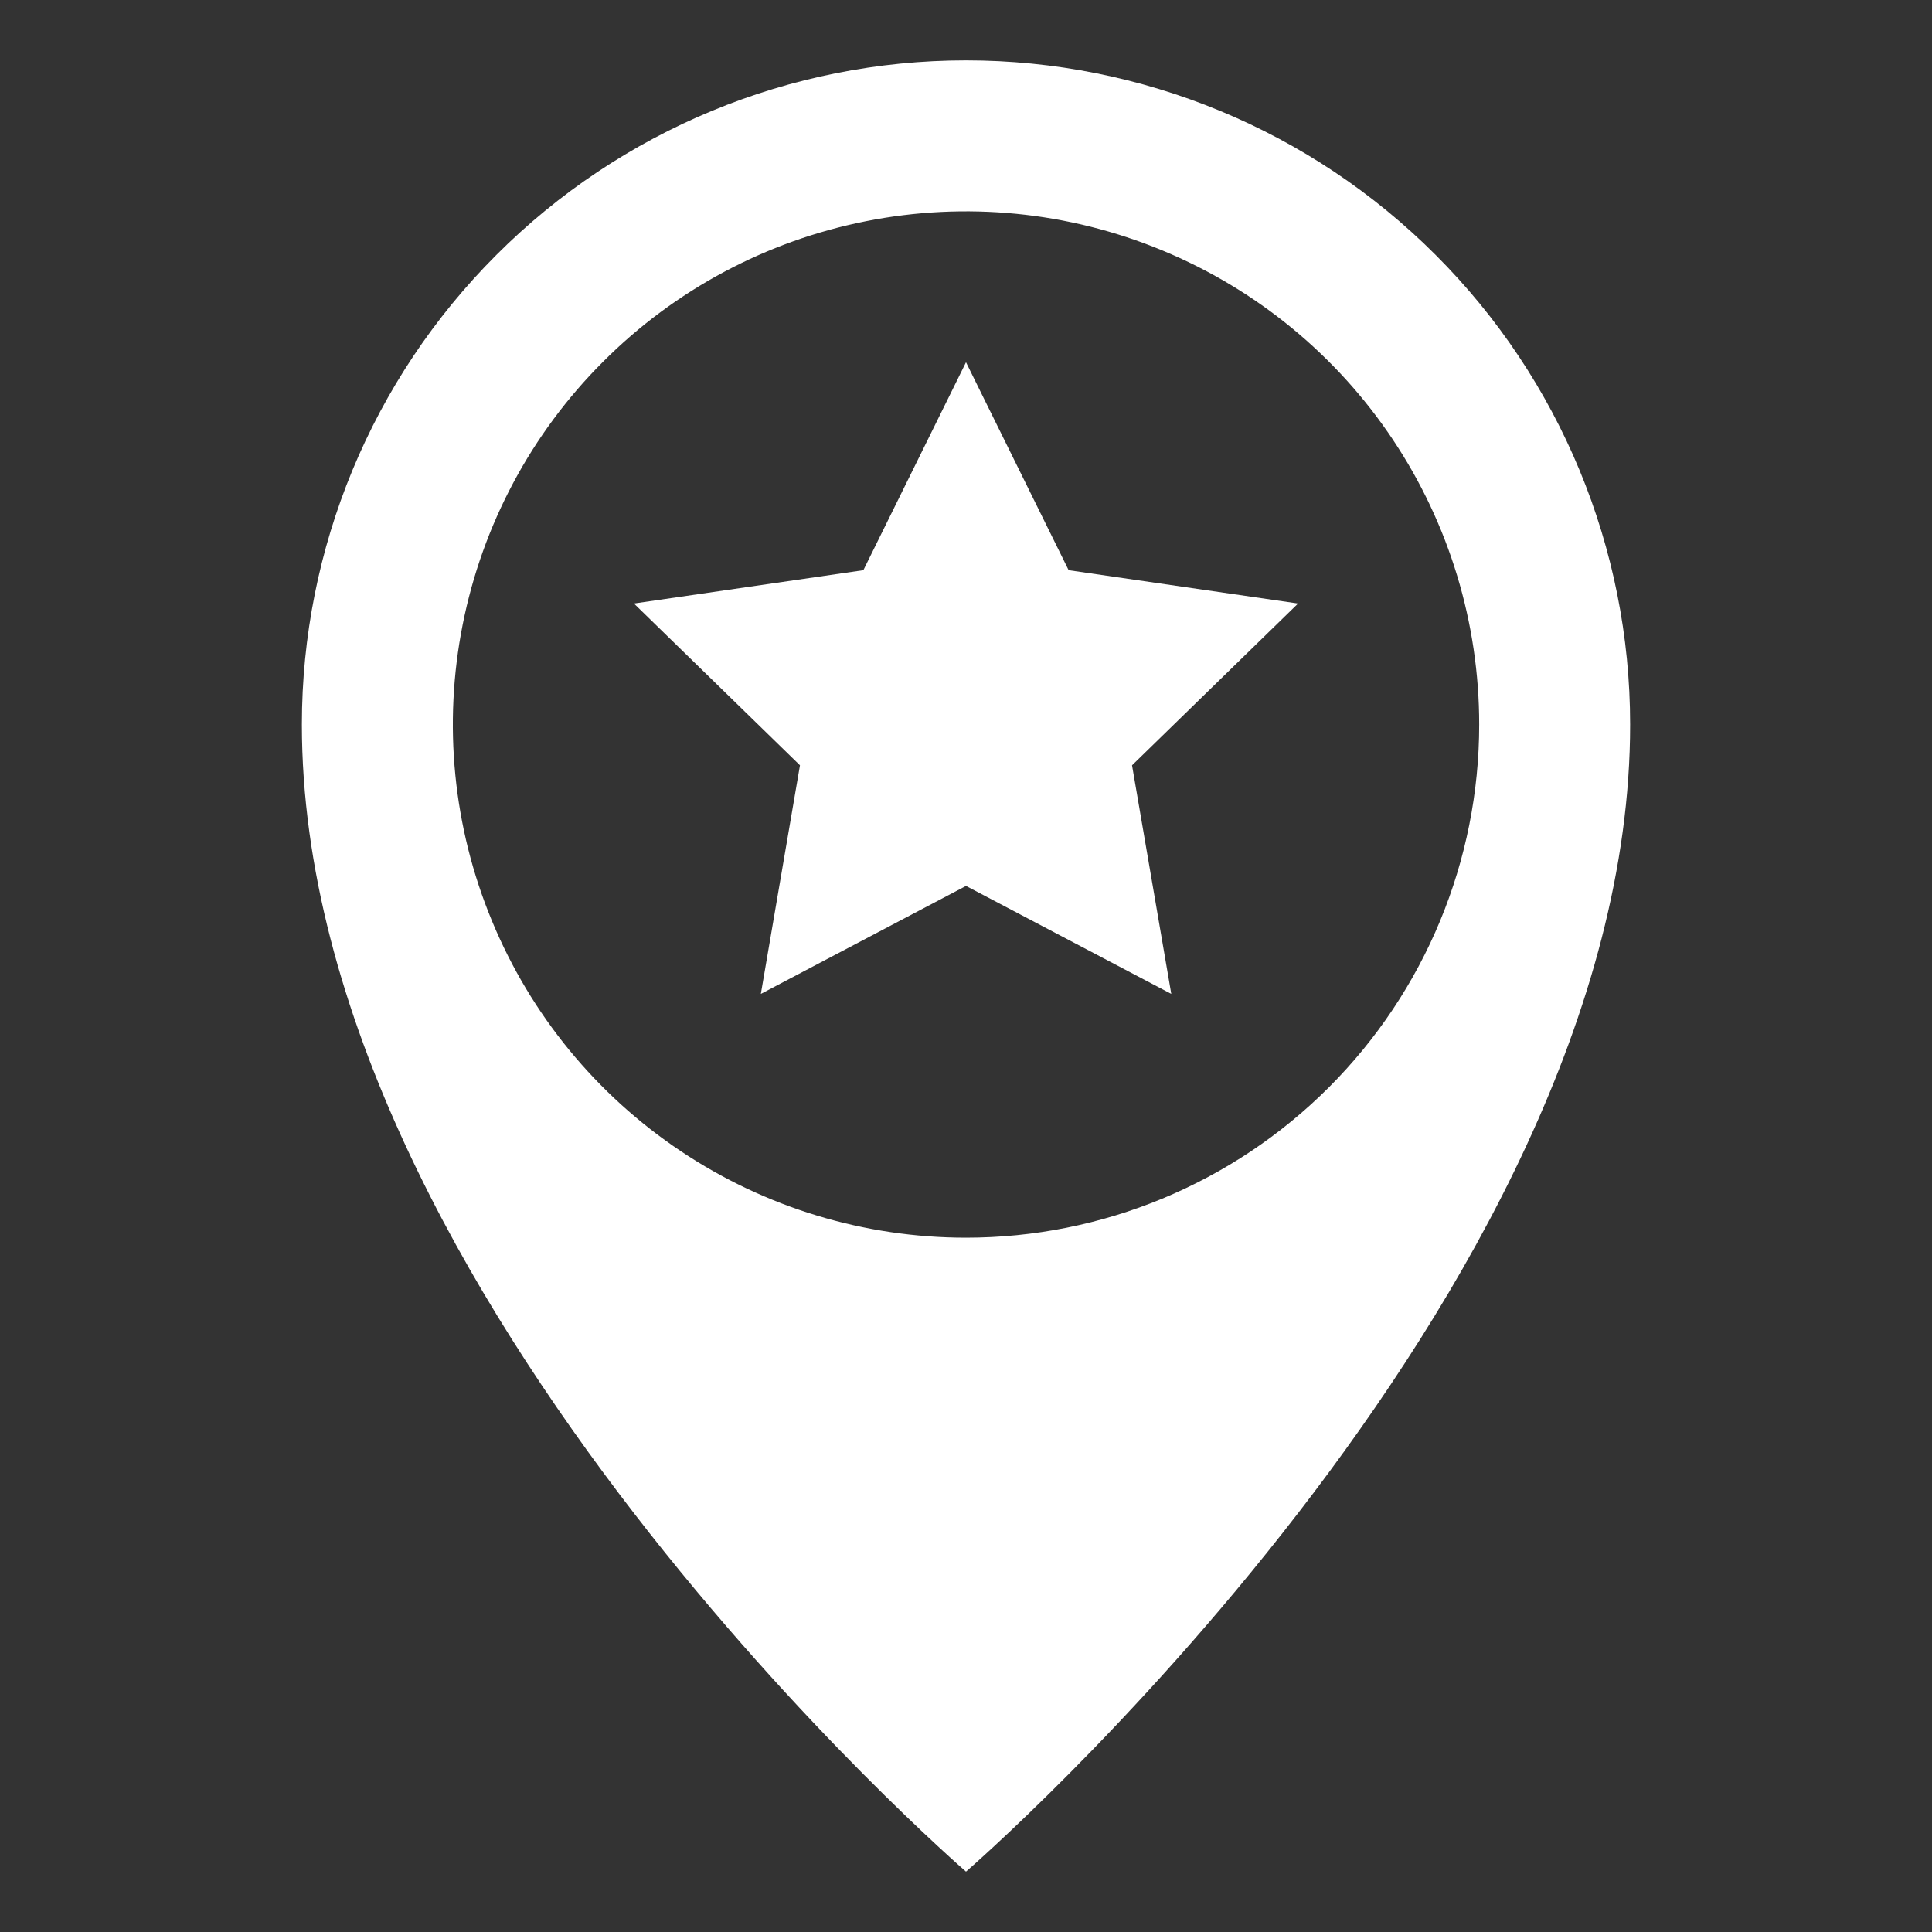 <svg width="16" height="16" viewBox="0 0 16 16" fill="none" xmlns="http://www.w3.org/2000/svg">
<rect x="0" y="0" width="16" height="16" fill="#333333" stroke="none"/>
<path d="M8 0.5C6.541 0.5 5.142 1.079 4.111 2.111C3.079 3.142 2.5 4.541 2.5 6C2.5 10.75 8 15.5 8 15.5C8 15.5 13.5 10.75 13.5 6C13.5 4.541 12.921 3.142 11.889 2.111C10.858 1.079 9.459 0.5 8 0.5ZM8 10.25C7.159 10.25 6.338 10.001 5.639 9.534C4.94 9.067 4.395 8.403 4.074 7.626C3.752 6.85 3.668 5.995 3.832 5.171C3.996 4.346 4.4 3.589 4.995 2.995C5.589 2.4 6.346 1.996 7.171 1.832C7.995 1.668 8.85 1.752 9.626 2.074C10.403 2.395 11.067 2.94 11.534 3.639C12.001 4.338 12.25 5.159 12.25 6C12.25 7.127 11.802 8.208 11.005 9.005C10.208 9.802 9.127 10.25 8 10.25Z" fill="white"/>
<path d="M8.85 4.722L8 3L7.15 4.722L5.25 4.998L6.625 6.338L6.301 8.231L8 7.337L9.7 8.231L9.375 6.338L10.75 4.998L8.85 4.722Z" fill="white"/>
</svg>
